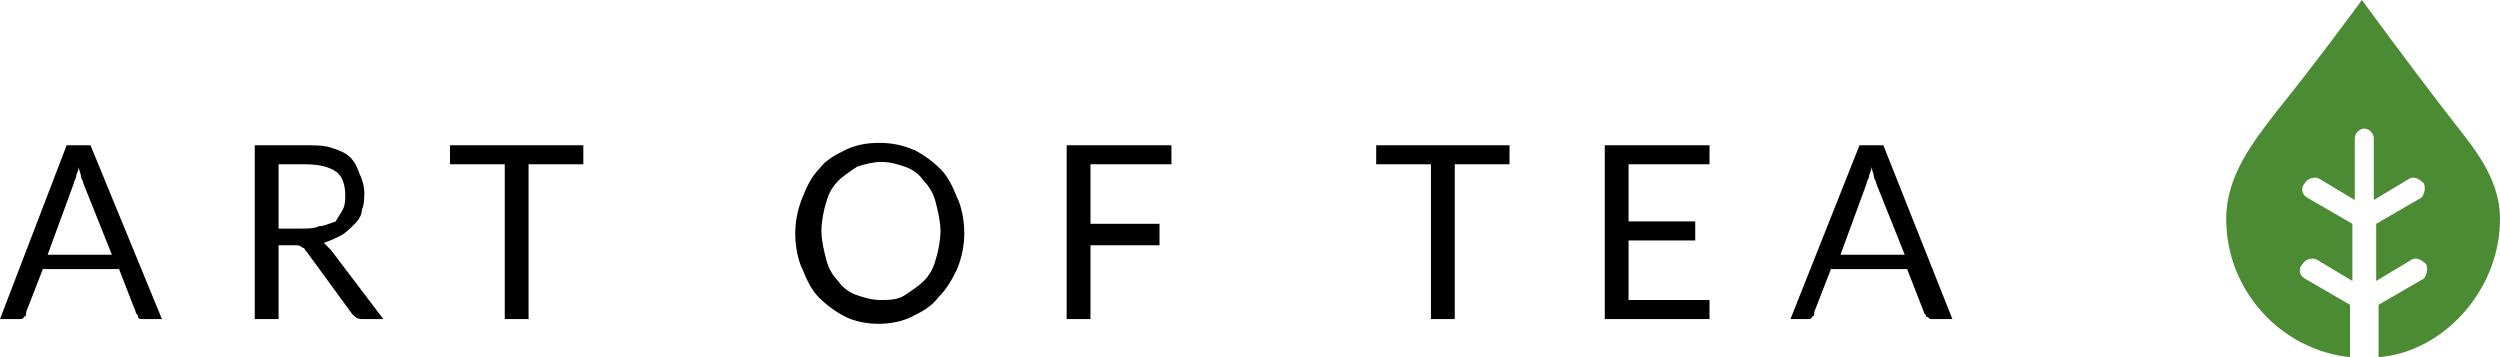 <svg width="224" height="32" viewBox="0 0 224 32" fill="none" xmlns="http://www.w3.org/2000/svg">
<path d="M224 19.627C224 15.787 221.44 13.013 219.307 10.24C215.68 5.547 211.627 0 211.627 0C211.627 0 207.573 5.547 203.947 10.027C201.813 12.8 199.467 15.787 199.467 19.627C199.467 26.027 204.373 31.36 210.56 32V27.307L206.507 24.96C206.08 24.747 205.867 24.107 206.293 23.68C206.507 23.253 207.147 23.04 207.573 23.253L210.773 25.173V20.053L206.72 17.707C206.293 17.493 206.08 16.853 206.507 16.427C206.72 16 207.36 15.787 207.787 16L210.987 17.92V12.373C210.987 11.947 211.413 11.52 211.84 11.52C212.267 11.52 212.693 11.947 212.693 12.373V17.92L215.893 16C216.32 15.787 216.747 16 217.173 16.427C217.387 16.853 217.173 17.493 216.96 17.707L212.907 20.053V25.173L216.107 23.253C216.533 23.04 216.96 23.253 217.387 23.68C217.6 24.107 217.387 24.747 217.173 24.96L213.12 27.307V32C218.88 31.573 224 26.027 224 19.627Z" fill="#4B8B33"/>
<path d="M10.027 22.826H4.267L6.613 16.427C6.613 16.213 6.827 16 6.827 15.787C6.827 15.573 7.04 15.36 7.04 14.933C7.04 15.146 7.253 15.573 7.253 15.787C7.253 16 7.467 16.213 7.467 16.427L10.027 22.826ZM12.8 28.587H14.507L8.107 13.013H5.973L0 28.587H1.707C1.92 28.587 2.133 28.587 2.133 28.373C2.347 28.373 2.347 28.16 2.347 27.947L3.84 24.107H10.667L12.16 27.947C12.16 28.16 12.373 28.16 12.373 28.373C12.373 28.587 12.587 28.587 12.8 28.587ZM28.587 20.267C28.16 20.48 27.52 20.48 27.093 20.48H24.96V14.72H27.307C28.587 14.72 29.44 14.933 30.08 15.36C30.72 15.787 30.933 16.64 30.933 17.493C30.933 17.92 30.933 18.346 30.72 18.773C30.507 19.2 30.293 19.413 30.08 19.84C29.44 20.053 29.013 20.267 28.587 20.267ZM29.653 22.4C29.44 22.186 29.227 21.973 29.013 21.76C29.653 21.547 30.08 21.333 30.507 21.12C30.933 20.907 31.36 20.48 31.787 20.053C32.213 19.627 32.427 19.2 32.427 18.773C32.64 18.346 32.64 17.706 32.64 17.28C32.64 16.64 32.427 16 32.213 15.573C32 14.933 31.787 14.507 31.36 14.08C30.933 13.653 30.293 13.44 29.653 13.226C29.013 13.013 28.16 13.013 27.093 13.013H22.827V28.587H24.96V21.973H26.453C26.667 21.973 26.88 21.973 27.093 22.186C27.307 22.186 27.307 22.4 27.52 22.613L31.573 28.16C31.787 28.373 32 28.587 32.427 28.587H34.347L29.653 22.4ZM47.36 14.72H52.267V13.013H40.32V14.72H45.227V28.587H47.36V14.72ZM84.267 20.693C84.267 21.547 84.053 22.613 83.84 23.253C83.627 24.107 83.2 24.747 82.773 25.173C82.347 25.6 81.707 26.026 81.067 26.453C80.427 26.88 79.573 26.88 78.933 26.88C78.08 26.88 77.44 26.666 76.8 26.453C76.16 26.24 75.52 25.813 75.093 25.173C74.667 24.747 74.24 24.107 74.027 23.253C73.813 22.4 73.6 21.547 73.6 20.693C73.6 19.84 73.813 18.773 74.027 18.133C74.24 17.28 74.667 16.64 75.093 16.213C75.52 15.787 76.16 15.36 76.8 14.933C77.44 14.72 78.293 14.507 78.933 14.507C79.787 14.507 80.427 14.72 81.067 14.933C81.707 15.146 82.347 15.573 82.773 16.213C83.2 16.64 83.627 17.28 83.84 18.133C84.053 18.986 84.267 19.84 84.267 20.693ZM85.76 24.107C86.187 23.04 86.4 21.973 86.4 20.907C86.4 19.84 86.187 18.56 85.76 17.706C85.333 16.64 84.907 15.787 84.267 15.146C83.627 14.507 82.773 13.867 81.92 13.44C80.853 13.013 80 12.8 78.72 12.8C77.653 12.8 76.587 13.013 75.733 13.44C74.88 13.867 74.027 14.293 73.387 15.146C72.747 15.787 72.32 16.64 71.893 17.706C71.467 18.773 71.253 19.84 71.253 20.907C71.253 21.973 71.467 23.253 71.893 24.107C72.32 25.173 72.747 26.026 73.387 26.666C74.027 27.306 74.88 27.947 75.733 28.373C76.587 28.8 77.653 29.013 78.72 29.013C79.787 29.013 80.853 28.8 81.707 28.373C82.56 27.947 83.413 27.52 84.053 26.666C84.907 25.813 85.333 24.96 85.76 24.107ZM97.707 14.72H104.96V13.013H95.573V28.587H97.707V21.973H103.893V20.053H97.707V14.72ZM130.347 14.72H135.253V13.013H123.307V14.72H128.213V28.587H130.347V14.72ZM145.92 26.88V21.547H151.893V19.84H145.92V14.72H153.173V13.013H143.787V28.587H153.173V26.88H145.92ZM170.667 22.826H164.907L167.253 16.427C167.253 16.213 167.467 16 167.467 15.787C167.467 15.573 167.68 15.36 167.68 14.933C167.68 15.146 167.893 15.573 167.893 15.787C167.893 16 168.107 16.213 168.107 16.427L170.667 22.826ZM174.933 28.587L168.747 13.013H166.613L160.427 28.587H161.92C162.133 28.587 162.347 28.587 162.347 28.373C162.56 28.373 162.56 28.16 162.56 27.947L164.053 24.107H170.88L172.373 27.947C172.373 28.16 172.587 28.16 172.587 28.373C172.8 28.373 172.8 28.587 173.013 28.587H174.933Z" fill="black"/>
</svg>
